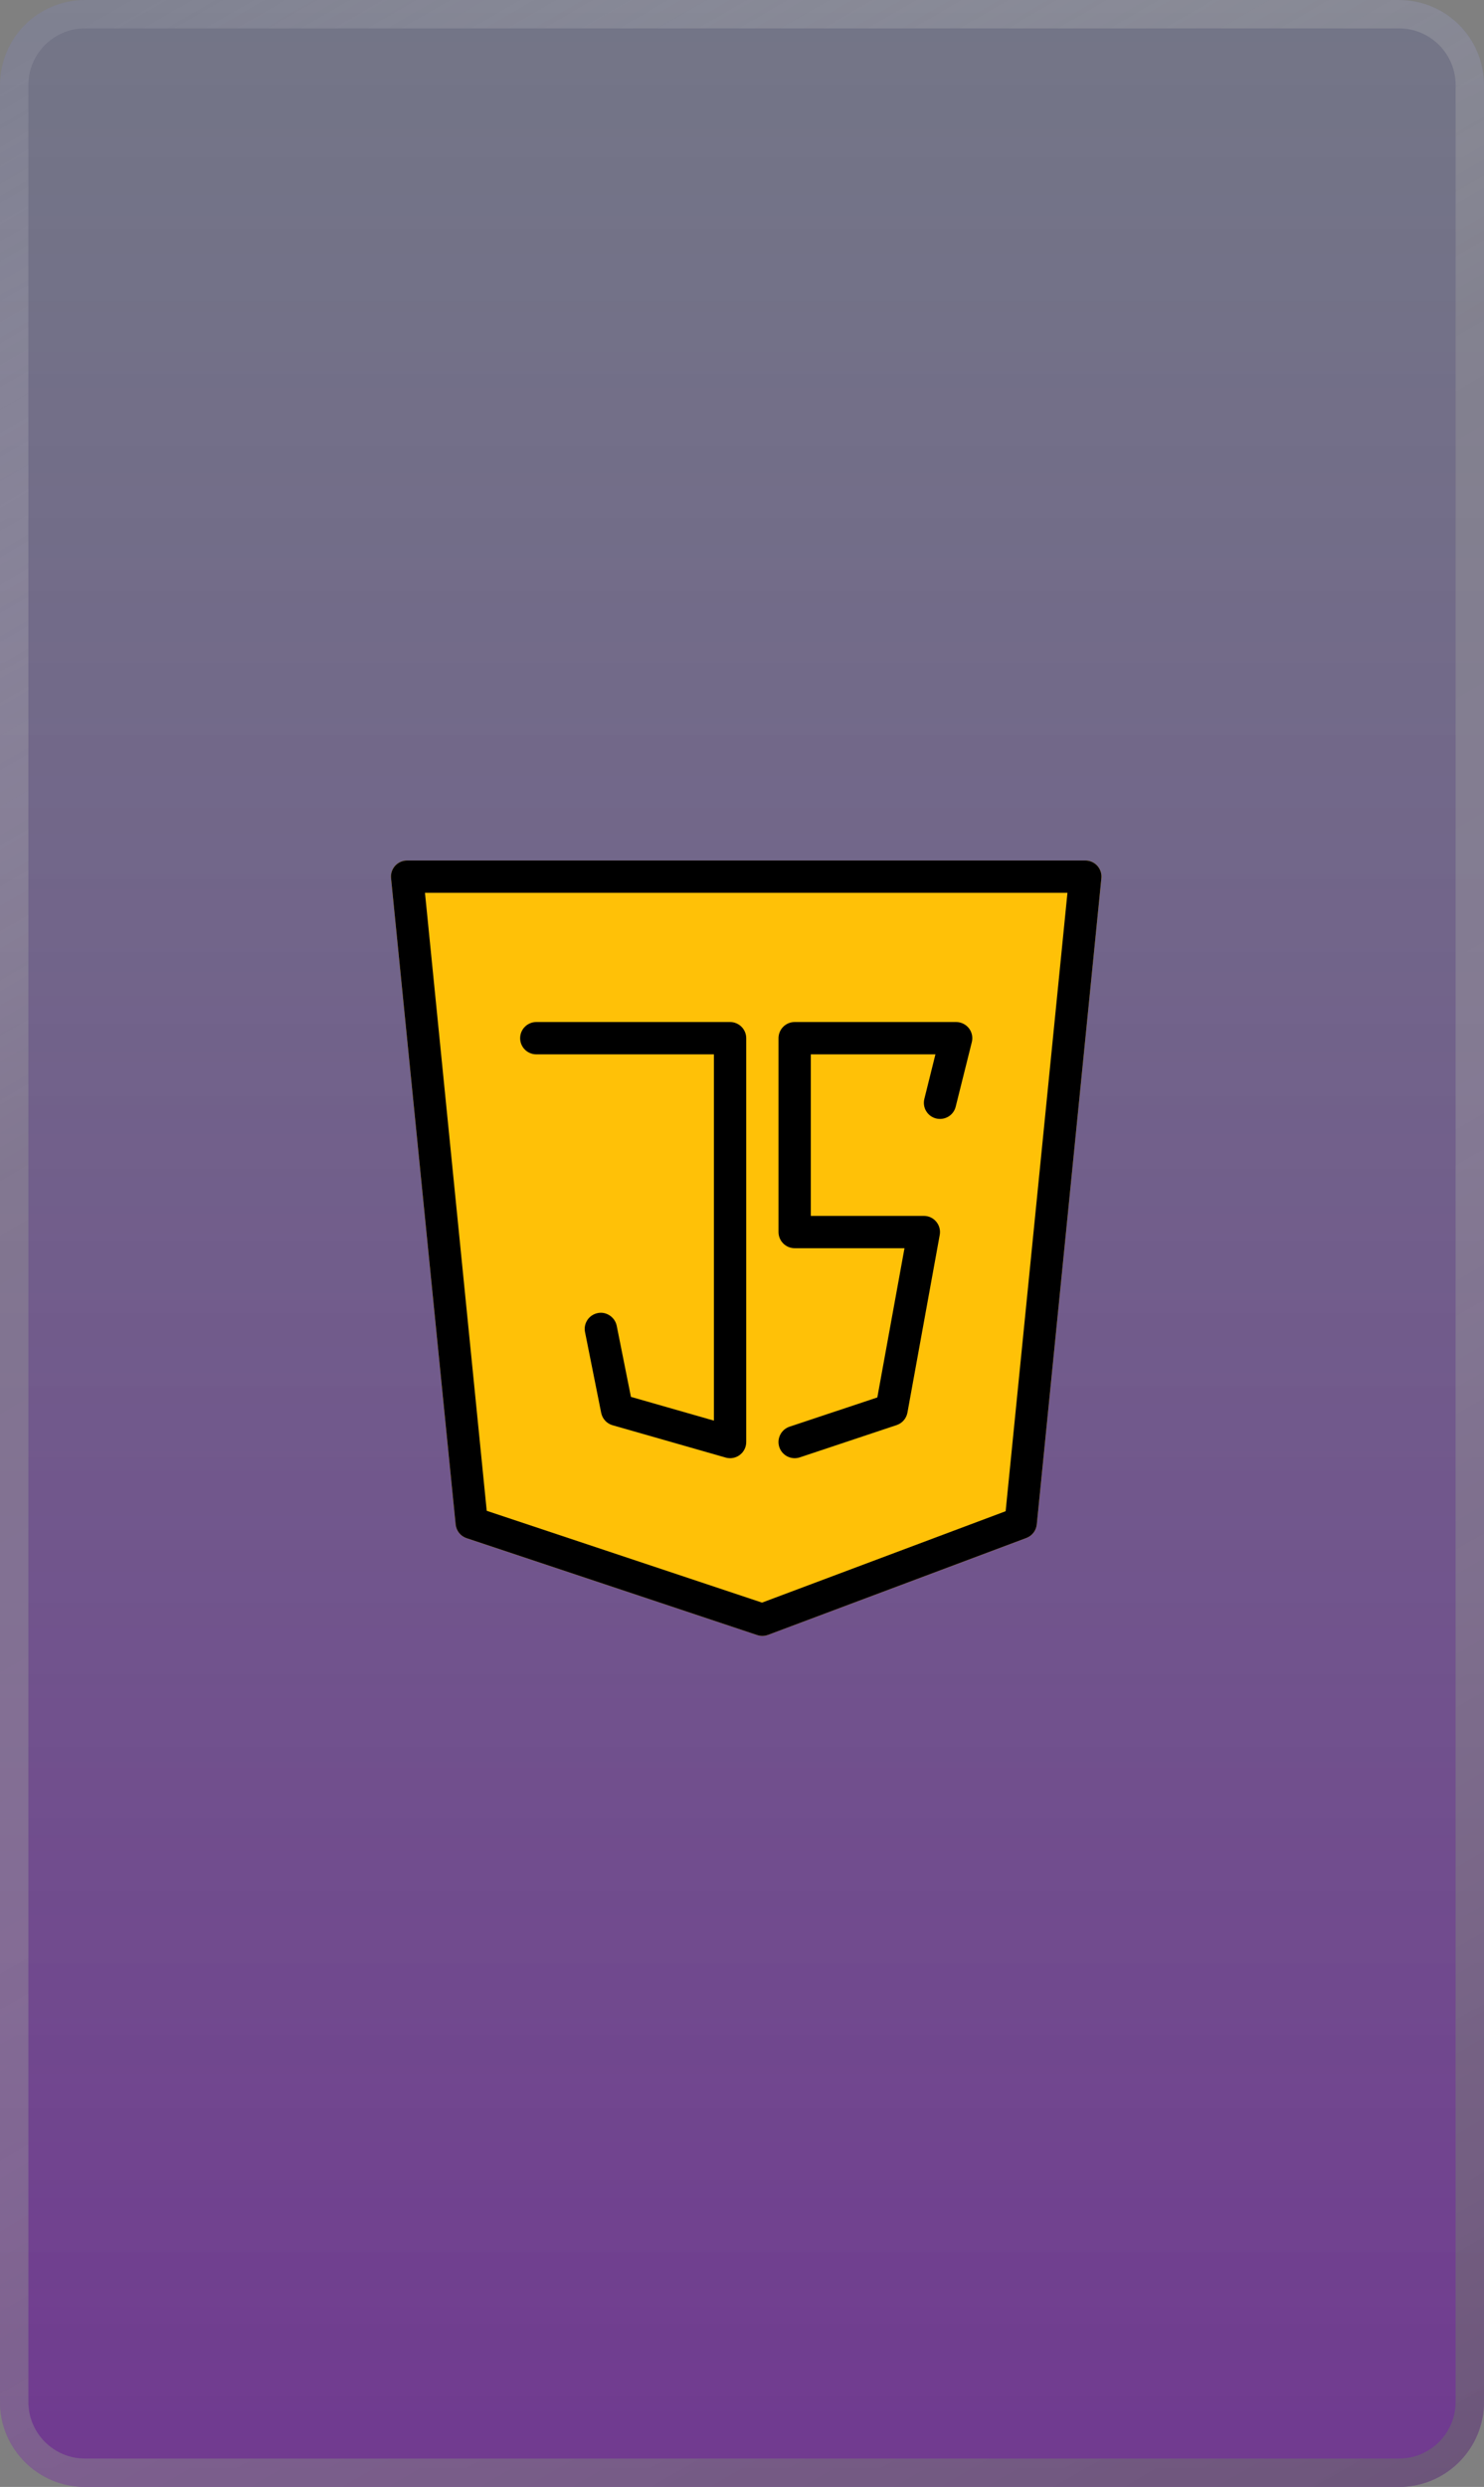 <svg width="157" height="263" viewBox="0 0 157 263" fill="none" xmlns="http://www.w3.org/2000/svg">
<rect x="0" y="0" width="157" height="263" fill="#808080" stroke="none"/>
<path d="M0 9C0 4.029 4.029 0 9 0H148C152.971 0 157 4.029 157 9V254C157 258.971 152.971 263 148 263H9C4.029 263 0 258.971 0 254V9Z" fill="url(#paint0_linear_151_3226)" fill-opacity="0.6"/>
<path d="M1.5 9C1.5 4.858 4.858 1.5 9 1.5H148C152.142 1.5 155.5 4.858 155.5 9V254C155.5 258.142 152.142 261.5 148 261.5H9C4.858 261.5 1.5 258.142 1.5 254V9Z" stroke="url(#paint1_linear_151_3226)" stroke-opacity="0.59" stroke-width="3"/>
<g clip-path="url(#clip0_151_3226)">
<path d="M116.089 91.561C115.764 91.205 115.306 91 114.821 91H43.071C42.586 91 42.128 91.205 41.803 91.561C41.479 91.923 41.321 92.398 41.373 92.879L48.206 161.212C48.274 161.882 48.725 162.449 49.364 162.664L80.114 172.914C80.292 172.969 80.469 173 80.654 173C80.859 173 81.061 172.962 81.255 172.891L108.589 162.641C109.197 162.415 109.624 161.859 109.685 161.212L116.519 92.879C116.57 92.398 116.413 91.923 116.089 91.561Z" fill="#FFC107"/>
<path d="M80.654 173C80.469 173 80.292 172.969 80.114 172.914L49.364 162.664C48.725 162.453 48.274 161.882 48.206 161.212L41.373 92.879C41.321 92.398 41.479 91.923 41.803 91.561C42.128 91.205 42.586 91 43.071 91H114.821C115.306 91 115.764 91.205 116.089 91.561C116.413 91.919 116.57 92.398 116.519 92.879L109.685 161.212C109.62 161.859 109.194 162.415 108.589 162.641L81.255 172.891C81.061 172.962 80.859 173 80.654 173ZM51.493 159.771L80.62 169.481L106.392 159.815L112.931 94.416H44.96L51.493 159.771Z" fill="black"/>
<path d="M84.071 154.208C83.357 154.208 82.691 153.754 82.448 153.04C82.151 152.145 82.636 151.177 83.528 150.877L92.818 147.782L95.691 132H84.071C83.128 132 82.363 131.235 82.363 130.291V109.791C82.363 108.849 83.128 108.083 84.071 108.083H101.154C101.68 108.083 102.179 108.326 102.504 108.739C102.828 109.153 102.941 109.693 102.814 110.205L101.107 117.038C100.878 117.954 99.962 118.501 99.036 118.282C98.117 118.053 97.563 117.124 97.792 116.211L98.964 111.5H85.779V128.583H97.738C98.243 128.583 98.725 128.806 99.05 129.198C99.374 129.584 99.511 130.1 99.419 130.599L96.002 149.391C95.889 150.006 95.452 150.508 94.861 150.706L84.611 154.123C84.43 154.181 84.252 154.208 84.071 154.208Z" fill="black"/>
<path d="M77.238 154.208C77.081 154.208 76.923 154.188 76.766 154.14L64.808 150.723C64.192 150.549 63.731 150.043 63.602 149.414L61.893 140.873C61.706 139.947 62.307 139.049 63.236 138.864C64.114 138.67 65.057 139.274 65.245 140.207L66.749 147.723L75.529 150.235V111.5H56.738C55.795 111.5 55.029 110.735 55.029 109.791C55.029 108.849 55.795 108.083 56.738 108.083H77.238C78.18 108.083 78.946 108.849 78.946 109.791V152.5C78.946 153.036 78.697 153.542 78.266 153.863C77.965 154.092 77.603 154.208 77.238 154.208Z" fill="black"/>
</g>
<defs>
<linearGradient id="paint0_linear_151_3226" x1="78.5" y1="0" x2="78.5" y2="263" gradientUnits="userSpaceOnUse">
<stop stop-color="#5B6295" stop-opacity="0.55"/>
<stop offset="1" stop-color="#660A9B"/>
</linearGradient>
<linearGradient id="paint1_linear_151_3226" x1="4" y1="5" x2="157" y2="269" gradientUnits="userSpaceOnUse">
<stop stop-color="#F0F0F0" stop-opacity="0.17"/>
<stop offset="0.335" stop-color="#999999" stop-opacity="0.693"/>
<stop offset="0.58" stop-color="#A0A0A0" stop-opacity="0.651"/>
<stop offset="1" stop-color="#666666"/>
</linearGradient>
<clipPath id="clip0_151_3226">
<rect width="82" height="82" fill="white" transform="translate(38 91)"/>
</clipPath>
</defs>
</svg>
